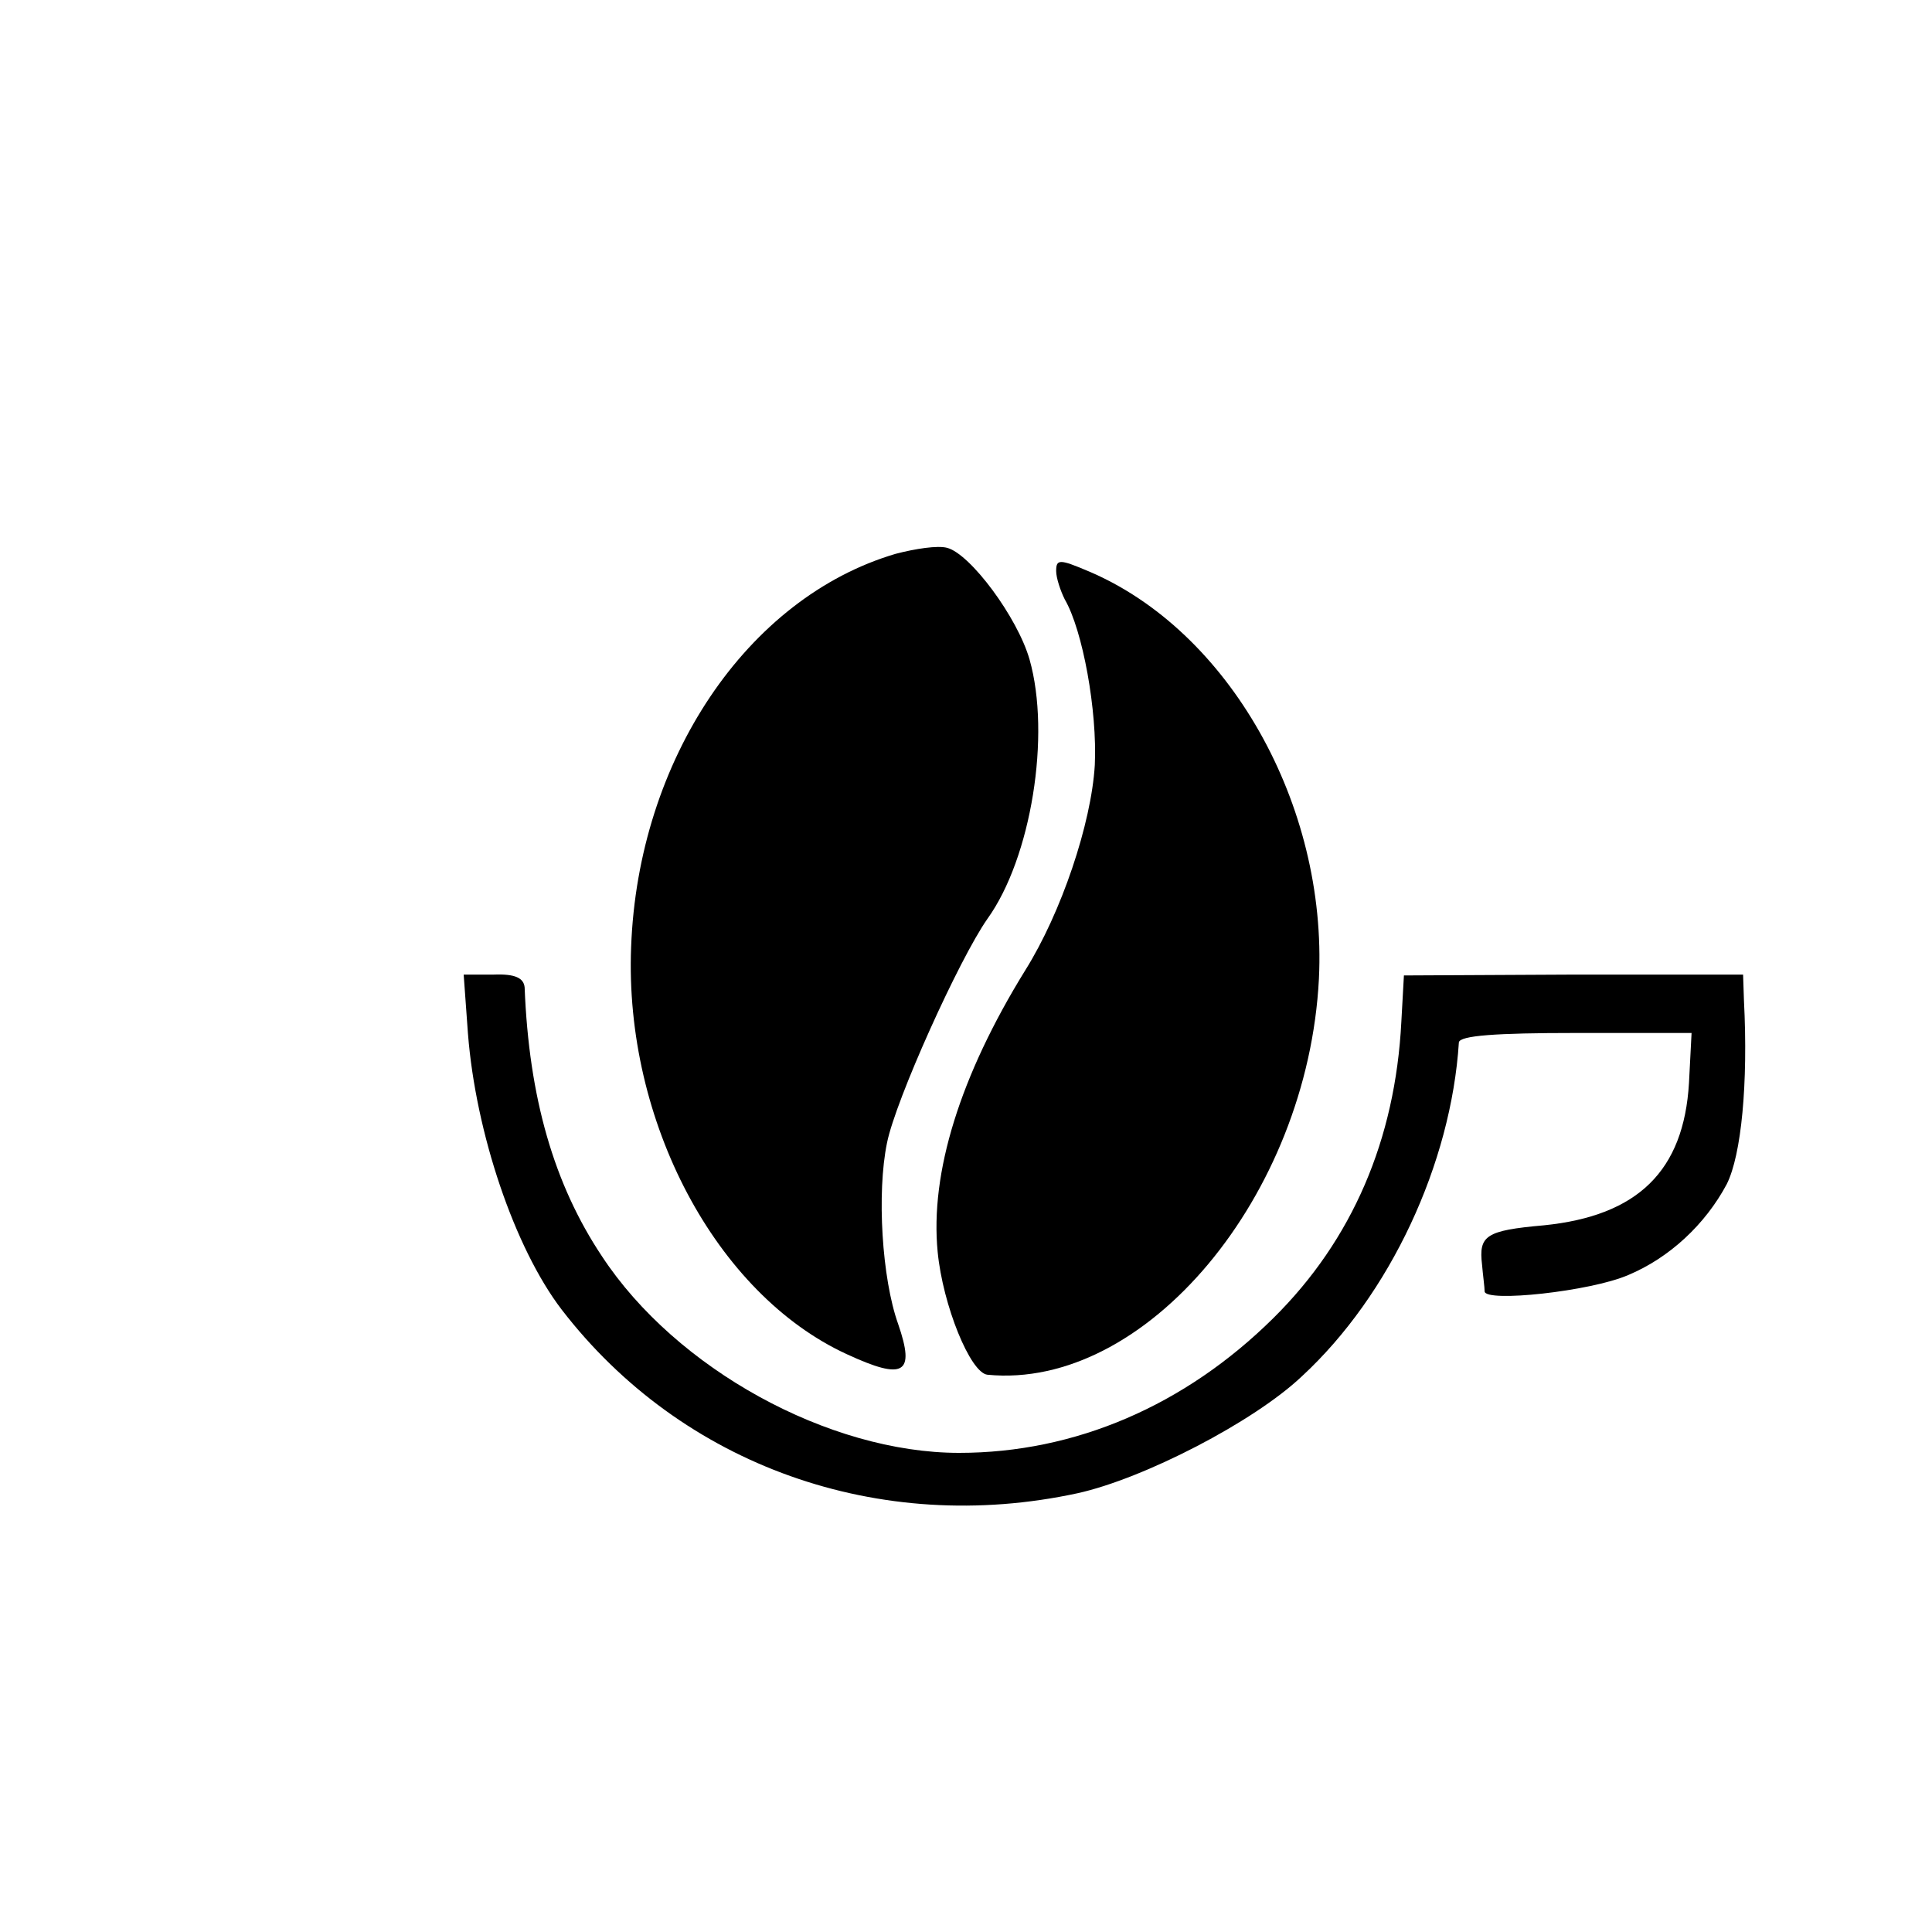 <?xml version="1.0" standalone="no"?>
<!DOCTYPE svg PUBLIC "-//W3C//DTD SVG 20010904//EN"
 "http://www.w3.org/TR/2001/REC-SVG-20010904/DTD/svg10.dtd">
<svg version="1.0" xmlns="http://www.w3.org/2000/svg"
 width="225pt" height="225pt" viewBox="0 0 225 225"
 preserveAspectRatio="xMidYMid meet">
<g transform="translate(0,225) scale(0.1,-0.1)"
fill="#000000" stroke="none">
<path d="M1043 1605 c-173 -51 -300 -240 -308 -458 -8 -203 99 -404 251 -474
67 -31 80 -23 60 35 -19 53 -25 153 -13 211 10 50 84 214 117 261 51 71 74
214 49 302 -14 49 -69 123 -96 130 -11 3 -37 -1 -60 -7z"/>
<path d="M1230 1585 c0 -8 5 -23 10 -33 21 -36 38 -130 35 -193 -4 -68 -39
-172 -81 -239 -76 -123 -111 -236 -102 -328 6 -62 38 -141 58 -143 184 -18
373 208 386 461 10 203 -105 406 -269 475 -33 14 -37 14 -37 0z"/>
<path d="M545 1046 c9 -115 54 -249 109 -321 140 -182 370 -264 601 -214 77
17 205 83 261 136 103 95 174 248 183 389 1 8 43 11 136 11 l135 0 -3 -58 c-6
-103 -60 -155 -169 -166 -68 -6 -76 -12 -72 -46 1 -12 3 -26 3 -31 1 -13 123
0 167 19 48 20 90 59 115 106 17 34 25 117 20 214 l-1 30 -197 0 -198 -1 -3
-54 c-7 -137 -57 -254 -149 -345 -103 -102 -231 -157 -366 -157 -152 0 -330
98 -416 229 -56 84 -85 185 -90 313 -1 11 -11 16 -36 15 l-35 0 5 -69z"/>
</g>
</svg>
